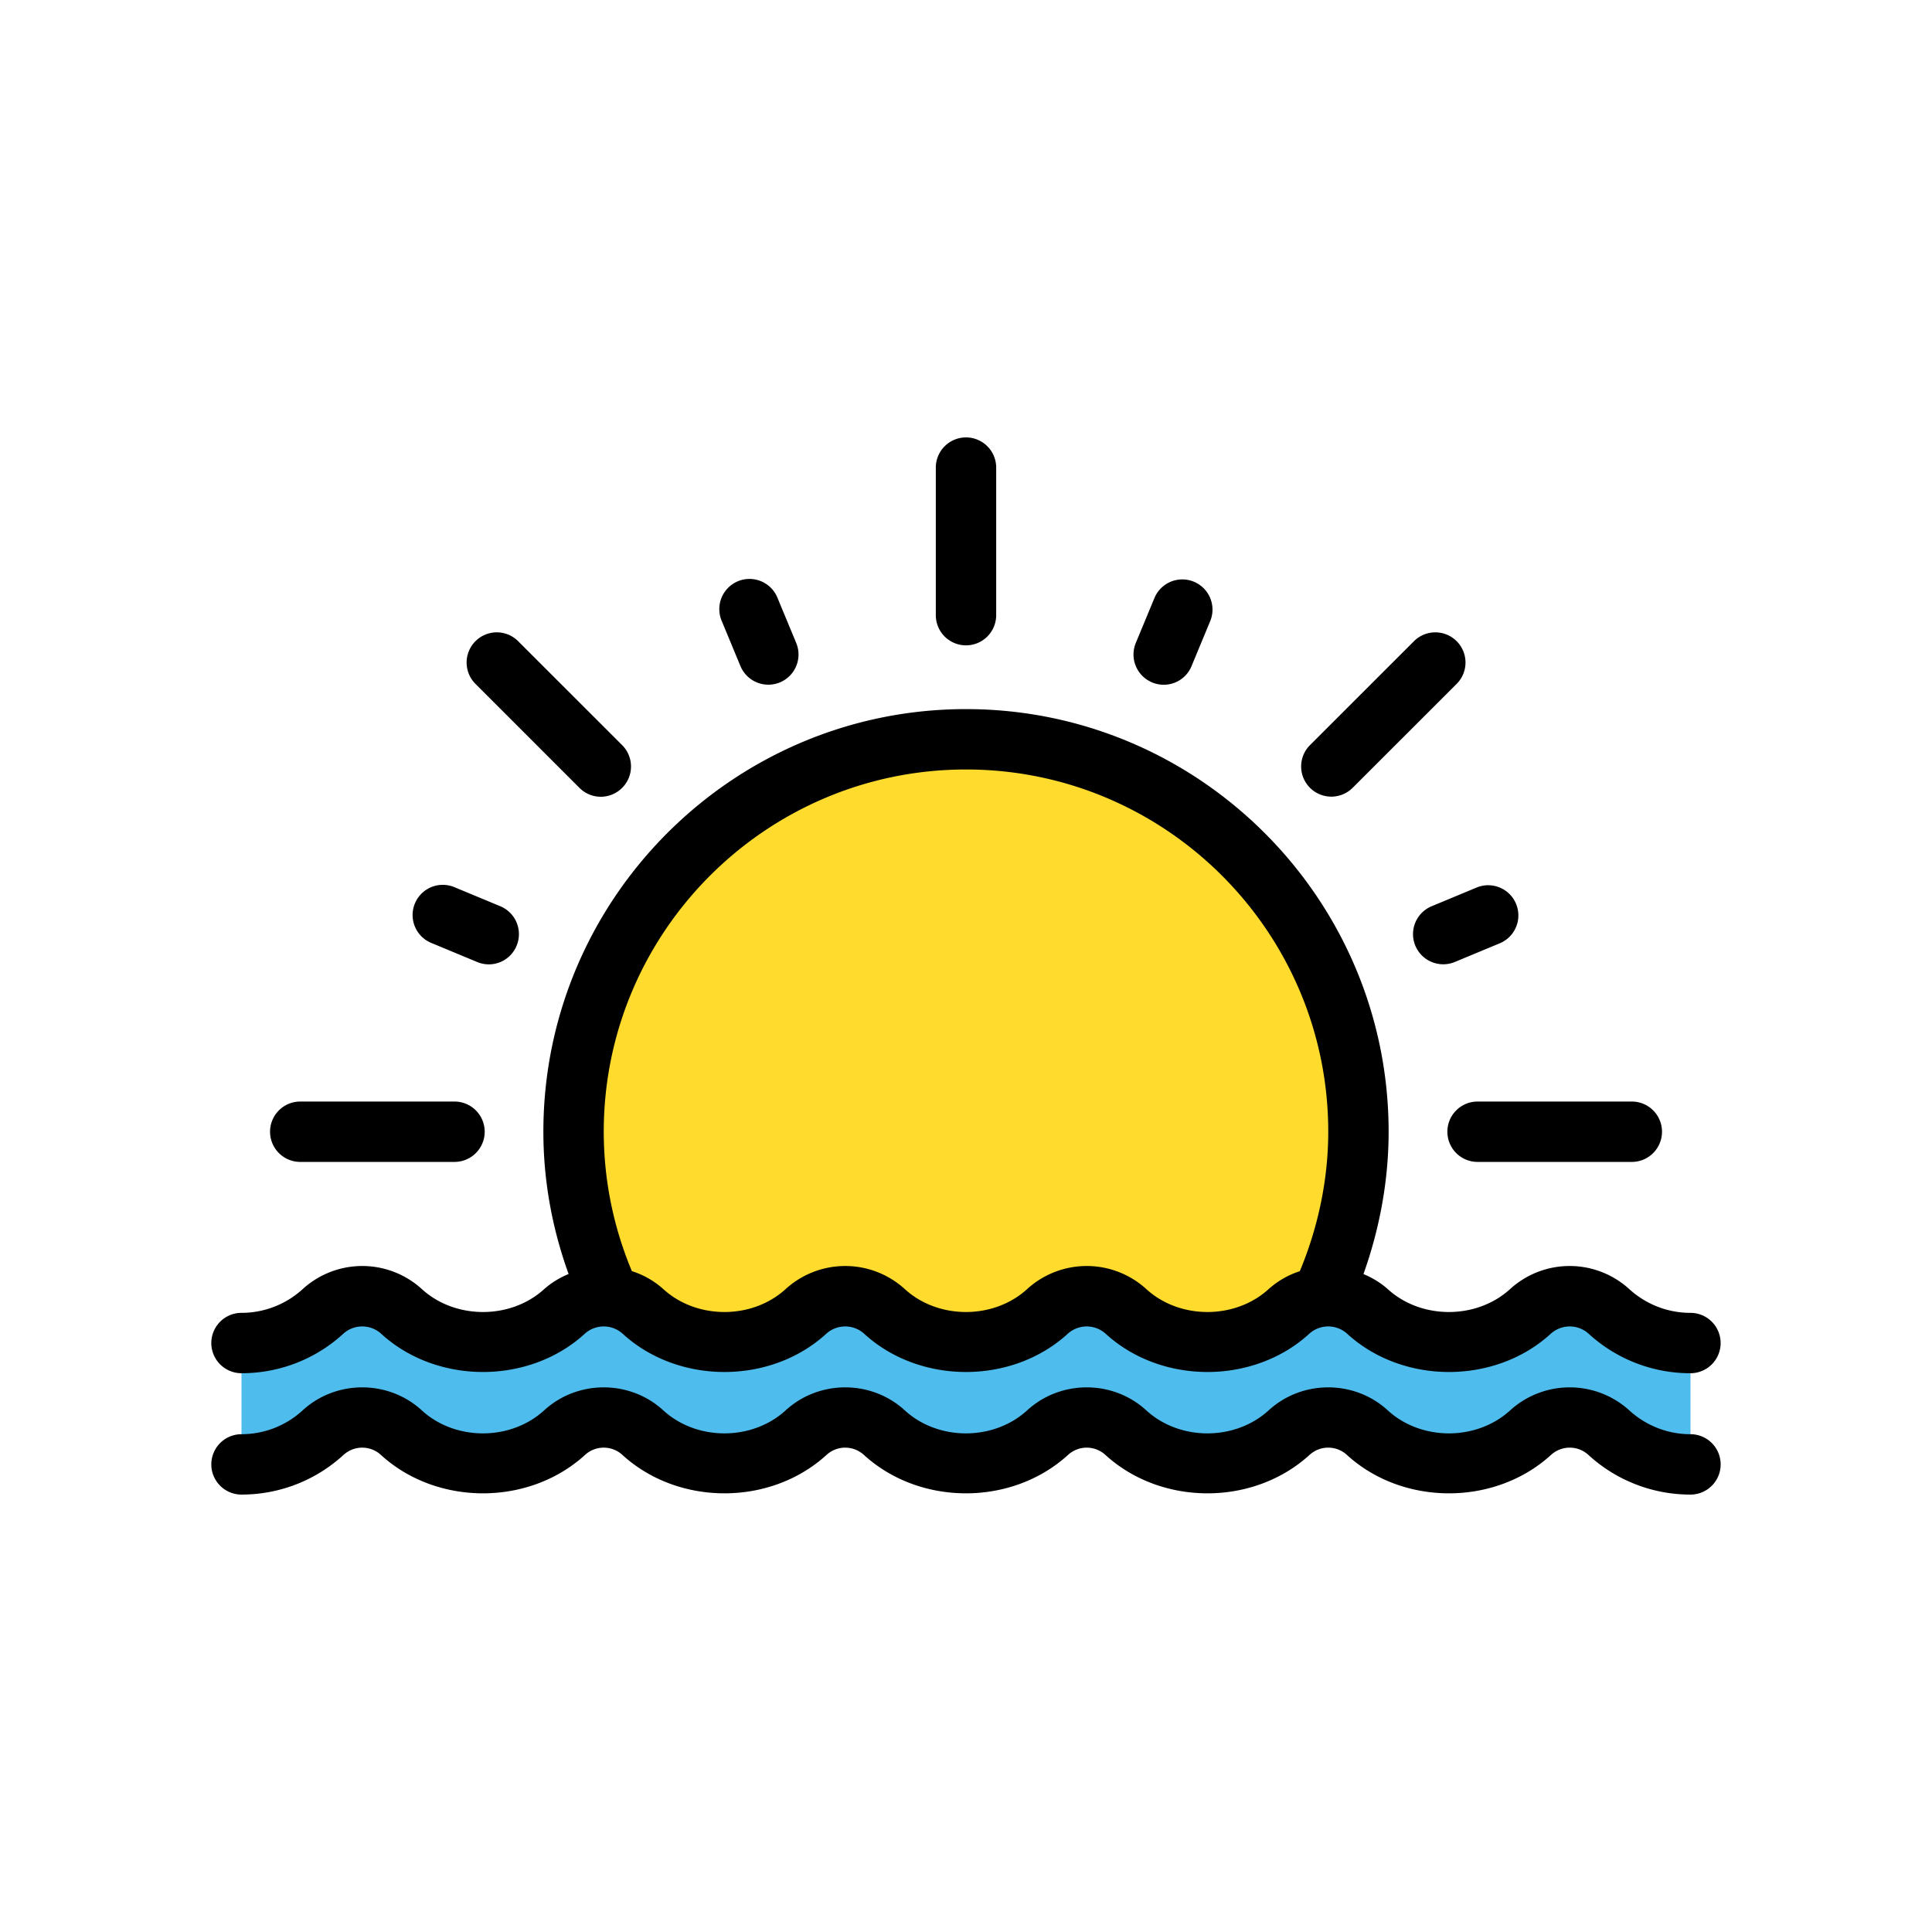 <svg xmlns="http://www.w3.org/2000/svg" viewBox="0 0 32 32" id="sunset"><path fill="#fedb2d" d="M10.648 21.719a1.997 1.997 0 0 0 2.704 0 .963.963 0 0 1 1.296 0 1.997 1.997 0 0 0 2.704 0 .963.963 0 0 1 1.296 0 1.997 1.997 0 0 0 2.704 0 .948.948 0 0 1 .534-.23c.39-.835.614-1.762.614-2.744a6.5 6.5 0 1 0-13 0c0 .982.224 1.91.614 2.744a.948.948 0 0 1 .534.23z"></path><path fill="#4ebcec" d="M28 24.255c-.521 0-.996-.199-1.352-.526a.963.963 0 0 0-1.296 0c-.356.327-.831.526-1.352.526s-.996-.199-1.352-.526a.963.963 0 0 0-1.296 0c-.356.327-.831.526-1.352.526s-.996-.199-1.352-.526a.963.963 0 0 0-1.296 0 1.992 1.992 0 0 1-1.352.526c-.521 0-.996-.199-1.352-.526a.963.963 0 0 0-1.296 0c-.356.327-.831.526-1.352.526s-.996-.199-1.352-.526a.963.963 0 0 0-1.296 0 1.997 1.997 0 0 1-2.704 0 .963.963 0 0 0-1.296 0A1.997 1.997 0 0 1 4 24.255v-2.009c.521 0 .996-.199 1.352-.526a.963.963 0 0 1 1.296 0c.356.326.831.525 1.352.525s.996-.199 1.352-.526a.963.963 0 0 1 1.296 0c.356.327.831.526 1.352.526s.996-.199 1.352-.526a.963.963 0 0 1 1.296 0c.356.327.831.526 1.352.526.521 0 .996-.199 1.352-.526a.963.963 0 0 1 1.296 0c.356.327.831.526 1.352.526s.996-.199 1.352-.526a.963.963 0 0 1 1.296 0c.356.327.831.526 1.352.526s.996-.199 1.352-.526a.963.963 0 0 1 1.296 0c.356.327.831.526 1.352.526v2.01z"></path><path d="M4.973 19.245h2.555a.5.5 0 0 0 0-1H4.973a.5.5 0 0 0 0 1zm19-.5a.5.5 0 0 0 .5.5h2.555a.5.5 0 0 0 0-1h-2.555a.5.5 0 0 0-.5.5z"></path><path d="M4 22.745c.628 0 1.229-.233 1.69-.658a.468.468 0 0 1 .619 0c.924.85 2.457.85 3.381 0a.468.468 0 0 1 .619 0c.924.85 2.457.85 3.381 0a.468.468 0 0 1 .619 0c.924.85 2.457.85 3.381 0a.468.468 0 0 1 .619 0c.924.85 2.457.85 3.381 0a.468.468 0 0 1 .619 0c.924.85 2.457.85 3.381 0a.468.468 0 0 1 .619 0 2.49 2.49 0 0 0 1.69.658.5.5 0 0 0 0-1c-.377 0-.737-.141-1.015-.395a1.465 1.465 0 0 0-1.971 0c-.555.508-1.475.508-2.029 0a1.42 1.42 0 0 0-.401-.247c.27-.756.417-1.558.417-2.358 0-3.859-3.141-7-7-7s-7 3.141-7 7c0 .811.145 1.601.418 2.357a1.42 1.42 0 0 0-.403.248c-.555.508-1.475.508-2.029 0a1.465 1.465 0 0 0-1.971 0A1.502 1.502 0 0 1 4 21.745a.5.5 0 0 0 0 1zm12-10c3.309 0 6 2.691 6 6 0 .789-.167 1.581-.471 2.31a1.433 1.433 0 0 0-.515.295c-.555.508-1.475.508-2.029 0a1.465 1.465 0 0 0-1.971 0c-.555.508-1.475.508-2.029 0a1.465 1.465 0 0 0-1.971 0c-.555.508-1.475.508-2.029 0a1.422 1.422 0 0 0-.519-.296A5.971 5.971 0 0 1 10 18.745c0-3.308 2.691-6 6-6z"></path><path d="M28 23.755c-.376 0-.736-.141-1.014-.395a1.468 1.468 0 0 0-1.972-.001c-.557.51-1.474.509-2.028.001s-1.419-.507-1.972-.001c-.557.51-1.474.509-2.028.001s-1.419-.507-1.972-.001c-.557.51-1.474.509-2.028.001s-1.419-.507-1.972-.001c-.557.51-1.474.509-2.028.001s-1.419-.507-1.972-.001c-.557.51-1.474.509-2.028.001s-1.419-.507-1.972-.001A1.497 1.497 0 0 1 4 23.755a.5.5 0 0 0 0 1c.627 0 1.227-.233 1.691-.658a.458.458 0 0 1 .618.001c.928.848 2.452.849 3.382-.001a.458.458 0 0 1 .618.001c.928.848 2.452.849 3.382-.001a.458.458 0 0 1 .618.001c.928.848 2.452.849 3.382-.001a.458.458 0 0 1 .618.001c.928.848 2.452.849 3.382-.001a.458.458 0 0 1 .618.001c.928.848 2.452.849 3.382-.001a.458.458 0 0 1 .618.001 2.498 2.498 0 0 0 1.69.657.5.5 0 0 0 .001-1zM16 10.689a.5.5 0 0 0 .5-.5V7.745a.5.5 0 0 0-1 0v2.444a.5.5 0 0 0 .5.5zm6.05 2.506a.502.502 0 0 0 .354-.146l1.729-1.728a.5.5 0 0 0-.707-.707l-1.729 1.728a.5.5 0 0 0 .353.853zm-12.453-.146a.498.498 0 0 0 .708 0 .5.5 0 0 0 0-.707l-1.729-1.728a.5.5 0 0 0-.707.707l1.728 1.728zm2.667-2.017a.501.501 0 0 0 .653.271.5.5 0 0 0 .271-.653l-.312-.752a.499.499 0 1 0-.924.382l.312.752zm6.819.271a.497.497 0 0 0 .653-.271l.312-.752a.5.5 0 0 0-.924-.382l-.312.752a.501.501 0 0 0 .271.653zm4.359 4.36a.501.501 0 0 0 .653.271l.753-.313a.5.5 0 0 0-.382-.924l-.753.313a.5.5 0 0 0-.271.653zm-16.291-.042.753.313a.497.497 0 0 0 .653-.271.5.5 0 0 0-.271-.653l-.753-.313a.5.5 0 1 0-.382.924z"></path></svg>